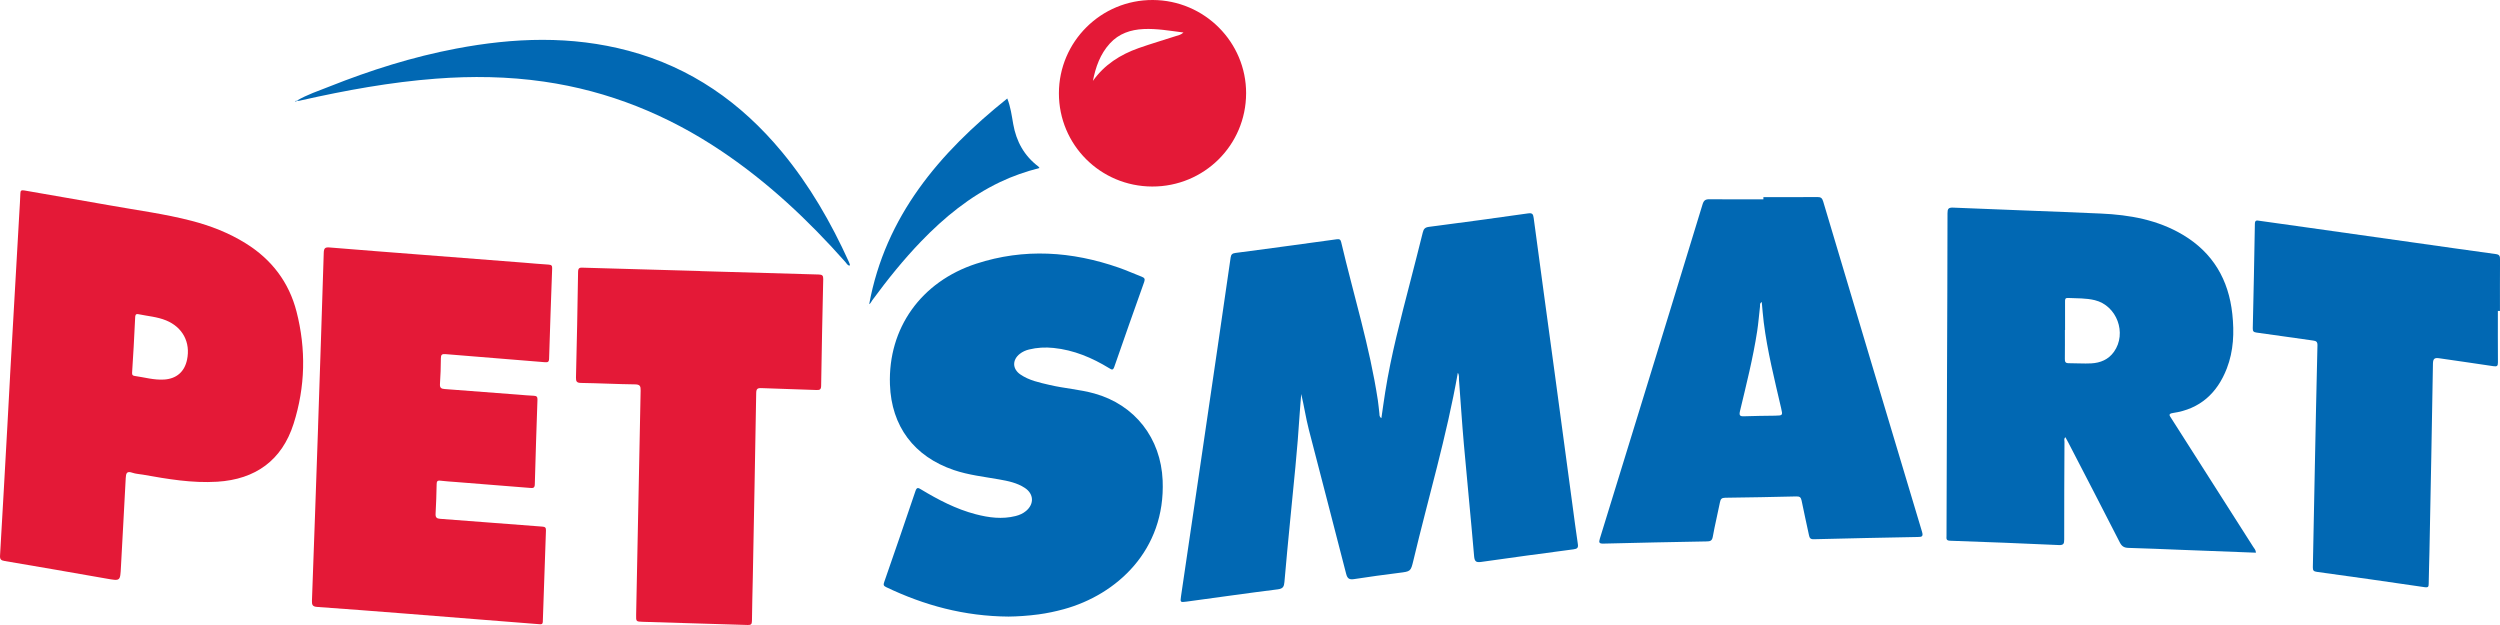 <svg width="360" height="90" viewBox="0 0 360 90" fill="none" xmlns="http://www.w3.org/2000/svg">
<g clip-path="url(#clip0_2772_15475)">
<path d="M209.927 53.684C208.314 62.835 205.668 71.712 203.528 80.704C203.146 82.312 203.118 82.283 201.458 82.493C199.305 82.764 197.153 83.054 195.009 83.388C194.314 83.496 194.026 83.34 193.844 82.626C192.075 75.705 190.257 68.794 188.475 61.876C188.04 60.19 187.792 58.466 187.377 56.74C187.302 57.691 187.212 58.639 187.153 59.59C186.837 64.702 186.282 69.794 185.789 74.891C185.5 77.862 185.211 80.833 184.958 83.807C184.903 84.451 184.767 84.769 184.009 84.864C179.626 85.412 175.252 86.041 170.873 86.632C169.96 86.756 169.938 86.734 170.067 85.858C170.969 79.7 171.882 73.543 172.788 67.384C173.637 61.608 174.485 55.832 175.329 50.054C175.963 45.728 176.595 41.402 177.213 37.073C177.275 36.637 177.461 36.483 177.899 36.425C182.767 35.784 187.632 35.126 192.495 34.454C192.884 34.4 193.043 34.493 193.131 34.874C194.912 42.453 197.238 49.906 198.409 57.626C198.505 58.262 198.555 58.904 198.633 59.542C198.659 59.757 198.594 60.011 198.921 60.21C199.109 58.921 199.275 57.68 199.473 56.445C200.32 51.105 201.705 45.886 203.053 40.658C203.67 38.268 204.286 35.88 204.879 33.484C205.003 32.982 205.18 32.742 205.77 32.667C210.537 32.055 215.298 31.396 220.057 30.726C220.656 30.641 220.776 30.834 220.85 31.39C221.846 38.861 222.874 46.327 223.886 53.795C224.74 60.091 225.581 66.389 226.431 72.685C226.685 74.572 226.929 76.46 227.21 78.342C227.291 78.879 227.13 79.032 226.592 79.102C222.159 79.683 217.731 80.286 213.306 80.915C212.599 81.015 212.34 80.894 212.273 80.104C211.814 74.719 211.272 69.342 210.797 63.959C210.525 60.882 210.331 57.8 210.096 54.721C210.07 54.378 210.149 54.008 209.927 53.684Z" fill="#0168B3"/>
<path d="M324.86 79.588C321.209 79.449 317.616 79.311 314.024 79.174C311.516 79.078 309.009 78.965 306.501 78.897C305.891 78.879 305.549 78.689 305.257 78.12C302.804 73.306 300.311 68.511 297.828 63.713C297.7 63.467 297.562 63.225 297.416 62.958C297.174 63.176 297.286 63.417 297.284 63.622C297.261 68.308 297.236 72.996 297.245 77.683C297.245 78.291 297.155 78.519 296.463 78.488C291.243 78.249 286.021 78.045 280.798 77.866C280.194 77.846 280.296 77.513 280.298 77.166C280.322 69.311 280.346 61.456 280.372 53.6C280.399 45.977 280.436 38.353 280.44 30.731C280.44 30.077 280.549 29.869 281.274 29.899C288.356 30.204 295.441 30.435 302.523 30.751C306.664 30.935 310.698 31.648 314.327 33.809C318.661 36.389 320.921 40.269 321.454 45.214C321.741 47.884 321.64 50.523 320.664 53.051C319.289 56.606 316.802 58.903 312.917 59.469C312.147 59.581 312.434 59.872 312.672 60.243C316.606 66.411 320.539 72.579 324.466 78.751C324.612 78.98 324.833 79.181 324.859 79.593L324.86 79.588ZM297.37 47.519H297.346C297.346 48.909 297.359 50.3 297.339 51.69C297.332 52.102 297.429 52.305 297.887 52.301C298.972 52.295 300.062 52.385 301.144 52.326C302.456 52.255 303.616 51.777 304.41 50.661C306.307 47.993 304.832 44.002 301.66 43.227C300.393 42.917 299.093 42.97 297.803 42.907C297.363 42.885 297.365 43.114 297.367 43.425C297.374 44.79 297.37 46.154 297.37 47.519Z" fill="#0168B3"/>
<path d="M1.449 54.106C1.894 46.267 2.342 38.427 2.787 30.59C2.838 29.69 2.905 28.791 2.93 27.89C2.941 27.455 3.048 27.344 3.515 27.428C7.583 28.154 11.662 28.825 15.729 29.557C19.693 30.271 23.696 30.785 27.601 31.802C30.337 32.514 32.95 33.53 35.361 35.027C39.111 37.353 41.613 40.633 42.703 44.882C44.088 50.285 43.97 55.703 42.277 61.025C40.61 66.265 36.812 69.025 31.292 69.368C27.66 69.594 24.131 68.981 20.592 68.352C20.083 68.262 19.55 68.245 19.069 68.076C18.265 67.796 18.139 68.136 18.105 68.842C17.893 73.111 17.637 77.376 17.415 81.644C17.308 83.699 17.334 83.673 15.33 83.318C10.447 82.455 5.56 81.613 0.671 80.785C0.175 80.701 -0.028 80.566 0.005 80.015C0.373 73.77 0.716 67.525 1.064 61.278C1.197 58.887 1.323 56.497 1.453 54.106H1.45H1.449ZM19.249 49.955C19.19 50.939 19.116 52.221 19.032 53.502C19.013 53.794 18.962 54.077 19.375 54.134C20.802 54.331 22.201 54.755 23.663 54.653C25.423 54.532 26.569 53.533 26.933 51.805C27.463 49.299 26.3 47.117 23.921 46.14C22.642 45.615 21.267 45.522 19.934 45.244C19.508 45.156 19.477 45.414 19.463 45.731C19.403 47.039 19.331 48.349 19.249 49.953V49.955Z" fill="#E41937"/>
<path d="M45.8 61.475C46.078 53.111 46.366 44.747 46.62 36.383C46.641 35.711 46.849 35.584 47.474 35.636C51.881 36.002 56.291 36.337 60.699 36.68C65.597 37.061 70.496 37.44 75.395 37.821C76.606 37.915 77.817 38.038 79.03 38.106C79.466 38.131 79.524 38.318 79.51 38.686C79.353 43.009 79.199 47.332 79.069 51.656C79.055 52.136 78.872 52.192 78.46 52.158C73.692 51.765 68.924 51.396 64.155 50.994C63.636 50.951 63.489 51.081 63.486 51.588C63.477 52.823 63.442 54.062 63.355 55.294C63.315 55.86 63.546 55.987 64.043 56.023C67.577 56.281 71.108 56.558 74.641 56.829C75.389 56.886 76.136 56.964 76.884 56.991C77.291 57.007 77.409 57.165 77.395 57.558C77.255 61.624 77.12 65.69 77.012 69.757C76.996 70.324 76.703 70.29 76.314 70.259C72.784 69.974 69.251 69.695 65.72 69.415C64.947 69.353 64.171 69.313 63.402 69.217C62.958 69.161 62.885 69.353 62.877 69.725C62.843 71.141 62.813 72.557 62.725 73.97C62.691 74.521 62.891 74.677 63.397 74.712C65.565 74.862 67.729 75.037 69.895 75.205C72.628 75.417 75.361 75.637 78.095 75.832C78.49 75.86 78.633 75.971 78.617 76.379C78.456 80.752 78.302 85.128 78.165 89.503C78.151 89.96 77.897 89.904 77.605 89.881C74.794 89.658 71.984 89.438 69.175 89.216C65.591 88.931 62.009 88.64 58.426 88.361C54.171 88.03 49.918 87.696 45.661 87.397C44.992 87.35 44.9 87.081 44.922 86.49C45.231 78.152 45.515 69.814 45.803 61.477L45.8 61.475Z" fill="#E41937"/>
<path d="M145.244 88.788C138.848 88.743 133.091 87.172 127.593 84.541C127.223 84.365 127.194 84.198 127.321 83.832C128.84 79.463 130.35 75.089 131.827 70.706C132.029 70.105 132.26 70.252 132.631 70.477C135.113 71.972 137.67 73.312 140.496 74.049C142.387 74.543 144.3 74.798 146.241 74.311C146.8 74.17 147.317 73.945 147.758 73.572C148.943 72.572 148.877 71.118 147.582 70.263C146.46 69.522 145.162 69.263 143.861 69.033C141.676 68.646 139.466 68.406 137.347 67.685C131.622 65.733 128.357 61.382 128.152 55.368C127.875 47.262 132.625 40.565 140.583 37.971C147.483 35.721 154.338 36.182 161.119 38.547C162.238 38.937 163.321 39.429 164.428 39.855C164.811 40.002 164.912 40.183 164.766 40.593C163.316 44.66 161.875 48.731 160.464 52.811C160.276 53.354 160.107 53.252 159.723 53.018C157.254 51.512 154.635 50.401 151.716 50.104C150.52 49.981 149.342 50.04 148.176 50.328C147.694 50.447 147.247 50.645 146.856 50.952C145.747 51.819 145.767 53.12 146.929 53.919C148.19 54.786 149.669 55.086 151.126 55.429C153.264 55.933 155.469 56.073 157.591 56.663C163.45 58.294 167.164 63.123 167.421 69.172C167.852 79.268 160.754 85.654 153.181 87.725C151.984 88.053 150.772 88.308 149.542 88.474C148.03 88.677 146.506 88.774 145.239 88.787L145.244 88.788Z" fill="#0168B3"/>
<path d="M253.931 28.387C256.518 28.387 259.105 28.403 261.69 28.373C262.198 28.367 262.393 28.522 262.536 29.002C267.266 44.861 272.006 60.72 276.771 76.569C276.99 77.296 276.709 77.318 276.153 77.327C271.161 77.421 266.169 77.522 261.179 77.649C260.687 77.661 260.573 77.457 260.49 77.055C260.145 75.394 259.757 73.741 259.429 72.077C259.334 71.596 259.137 71.475 258.665 71.486C255.251 71.569 251.838 71.634 248.422 71.675C247.919 71.681 247.765 71.863 247.675 72.322C247.347 73.985 246.936 75.635 246.639 77.304C246.532 77.91 246.229 77.955 245.743 77.965C240.803 78.056 235.864 78.15 230.924 78.279C230.268 78.296 230.202 78.133 230.381 77.556C232.208 71.665 234.016 65.768 235.828 59.873C238.947 49.727 242.073 39.585 245.167 29.433C245.344 28.852 245.582 28.684 246.169 28.691C248.756 28.721 251.341 28.704 253.928 28.704V28.389L253.931 28.387ZM253.693 43.492C253.349 43.691 253.464 43.948 253.439 44.156C253.301 45.329 253.214 46.51 253.035 47.677C252.439 51.563 251.47 55.372 250.56 59.19C250.405 59.839 250.552 59.971 251.183 59.943C252.653 59.879 254.127 59.889 255.599 59.858C256.735 59.834 256.726 59.828 256.48 58.762C255.536 54.66 254.498 50.576 253.976 46.391C253.858 45.445 253.79 44.493 253.693 43.492Z" fill="#0168B3"/>
<path d="M100.832 39.04C106.521 39.208 112.21 39.379 117.899 39.529C118.401 39.543 118.558 39.676 118.545 40.192C118.426 45.315 118.323 50.438 118.244 55.561C118.236 56.109 118.031 56.178 117.554 56.16C114.918 56.056 112.28 55.999 109.643 55.888C109.07 55.863 108.904 56.005 108.893 56.595C108.747 65.426 108.575 74.256 108.406 83.088C108.366 85.199 108.299 87.31 108.28 89.421C108.275 89.91 108.125 90.014 107.653 89.998C102.636 89.833 97.619 89.692 92.604 89.542C91.584 89.511 91.585 89.506 91.604 88.533C91.815 77.771 92.022 67.01 92.251 56.248C92.265 55.609 92.166 55.358 91.442 55.35C88.856 55.319 86.272 55.182 83.685 55.143C83.056 55.134 82.927 54.947 82.941 54.36C83.064 49.288 83.171 44.218 83.243 39.144C83.252 38.503 83.542 38.533 83.997 38.547C89.609 38.714 95.22 38.868 100.832 39.026C100.832 39.029 100.832 39.034 100.832 39.037V39.04Z" fill="#E41937"/>
<path d="M359.693 44.775C359.693 47.245 359.682 49.717 359.702 52.187C359.707 52.712 359.567 52.812 359.037 52.728C356.46 52.325 353.871 51.986 351.291 51.596C350.634 51.496 350.356 51.583 350.344 52.366C350.201 61.376 350.018 70.384 349.842 79.393C349.813 80.938 349.752 82.481 349.733 84.025C349.727 84.465 349.692 84.635 349.142 84.553C343.979 83.79 338.812 83.061 333.643 82.351C333.18 82.287 333.039 82.16 333.05 81.698C333.155 76.988 333.236 72.278 333.331 67.567C333.45 61.622 333.57 55.675 333.713 49.73C333.725 49.217 333.537 49.097 333.074 49.036C330.362 48.667 327.655 48.255 324.943 47.892C324.514 47.834 324.39 47.703 324.399 47.28C324.514 42.261 324.621 37.243 324.702 32.224C324.711 31.654 325.013 31.746 325.348 31.792C327.702 32.12 330.056 32.45 332.408 32.783C337.371 33.484 342.333 34.185 347.296 34.886C351.337 35.457 355.378 36.039 359.421 36.59C359.952 36.663 360.006 36.915 360.003 37.361C359.984 39.831 359.994 42.303 359.994 44.773C359.894 44.773 359.795 44.773 359.696 44.773L359.693 44.775Z" fill="#0168B3"/>
<path d="M179.439 13.447C179.422 20.901 173.39 26.883 165.909 26.86C158.461 26.837 152.478 20.855 152.483 13.433C152.489 5.995 158.557 -0.034 166.004 0C173.435 0.034 179.457 6.06 179.441 13.447H179.439ZM157.377 11.653C159.04 9.305 161.325 7.863 163.957 6.929C165.731 6.301 167.543 5.779 169.331 5.193C169.667 5.083 170.05 5.029 170.423 4.681C168.428 4.43 166.574 4.092 164.681 4.182C162.81 4.27 161.125 4.831 159.826 6.252C158.425 7.784 157.77 9.66 157.377 11.653Z" fill="#E41937"/>
<path d="M42.742 14.493C44.232 13.62 45.87 13.082 47.463 12.449C53.373 10.098 59.422 8.189 65.681 6.999C73.978 5.422 82.266 5.111 90.516 7.313C99.498 9.712 106.712 14.781 112.581 21.857C116.575 26.672 119.665 32.038 122.237 37.712C122.29 37.829 122.34 37.948 122.377 38.069C122.39 38.11 122.362 38.166 122.343 38.257C122.026 38.211 121.913 37.931 121.742 37.739C116.418 31.729 110.601 26.262 103.906 21.766C96.121 16.538 87.627 13.092 78.314 11.751C73.148 11.006 67.959 10.932 62.755 11.33C56.216 11.829 49.792 13.004 43.409 14.439C43.189 14.489 42.962 14.581 42.728 14.478L42.742 14.493Z" fill="#0168B3"/>
<path d="M125.164 43.798C127.498 31.145 135.254 22.015 145.048 14.182C145.527 15.389 145.687 16.642 145.905 17.875C146.345 20.361 147.477 22.425 149.512 23.968C149.57 24.012 149.606 24.086 149.688 24.191C147.711 24.701 145.82 25.352 144.005 26.219C139.654 28.296 135.998 31.286 132.676 34.722C130.108 37.38 127.802 40.254 125.615 43.226C125.453 43.445 125.352 43.73 125.164 43.8V43.798Z" fill="#0168B3"/>
<path d="M42.728 14.478C42.734 14.634 42.622 14.612 42.526 14.604C42.506 14.604 42.489 14.572 42.47 14.553C42.56 14.533 42.651 14.513 42.742 14.492L42.728 14.476V14.478Z" fill="#0168B3"/>
<path d="M124.944 44.092L124.938 44.044L124.97 44.051L124.944 44.092Z" fill="#0168B3"/>
</g>
<defs>
<clipPath id="clip0_2772_15475">
<rect width="360" height="90" fill="white"/>
</clipPath>
</defs>
</svg>
